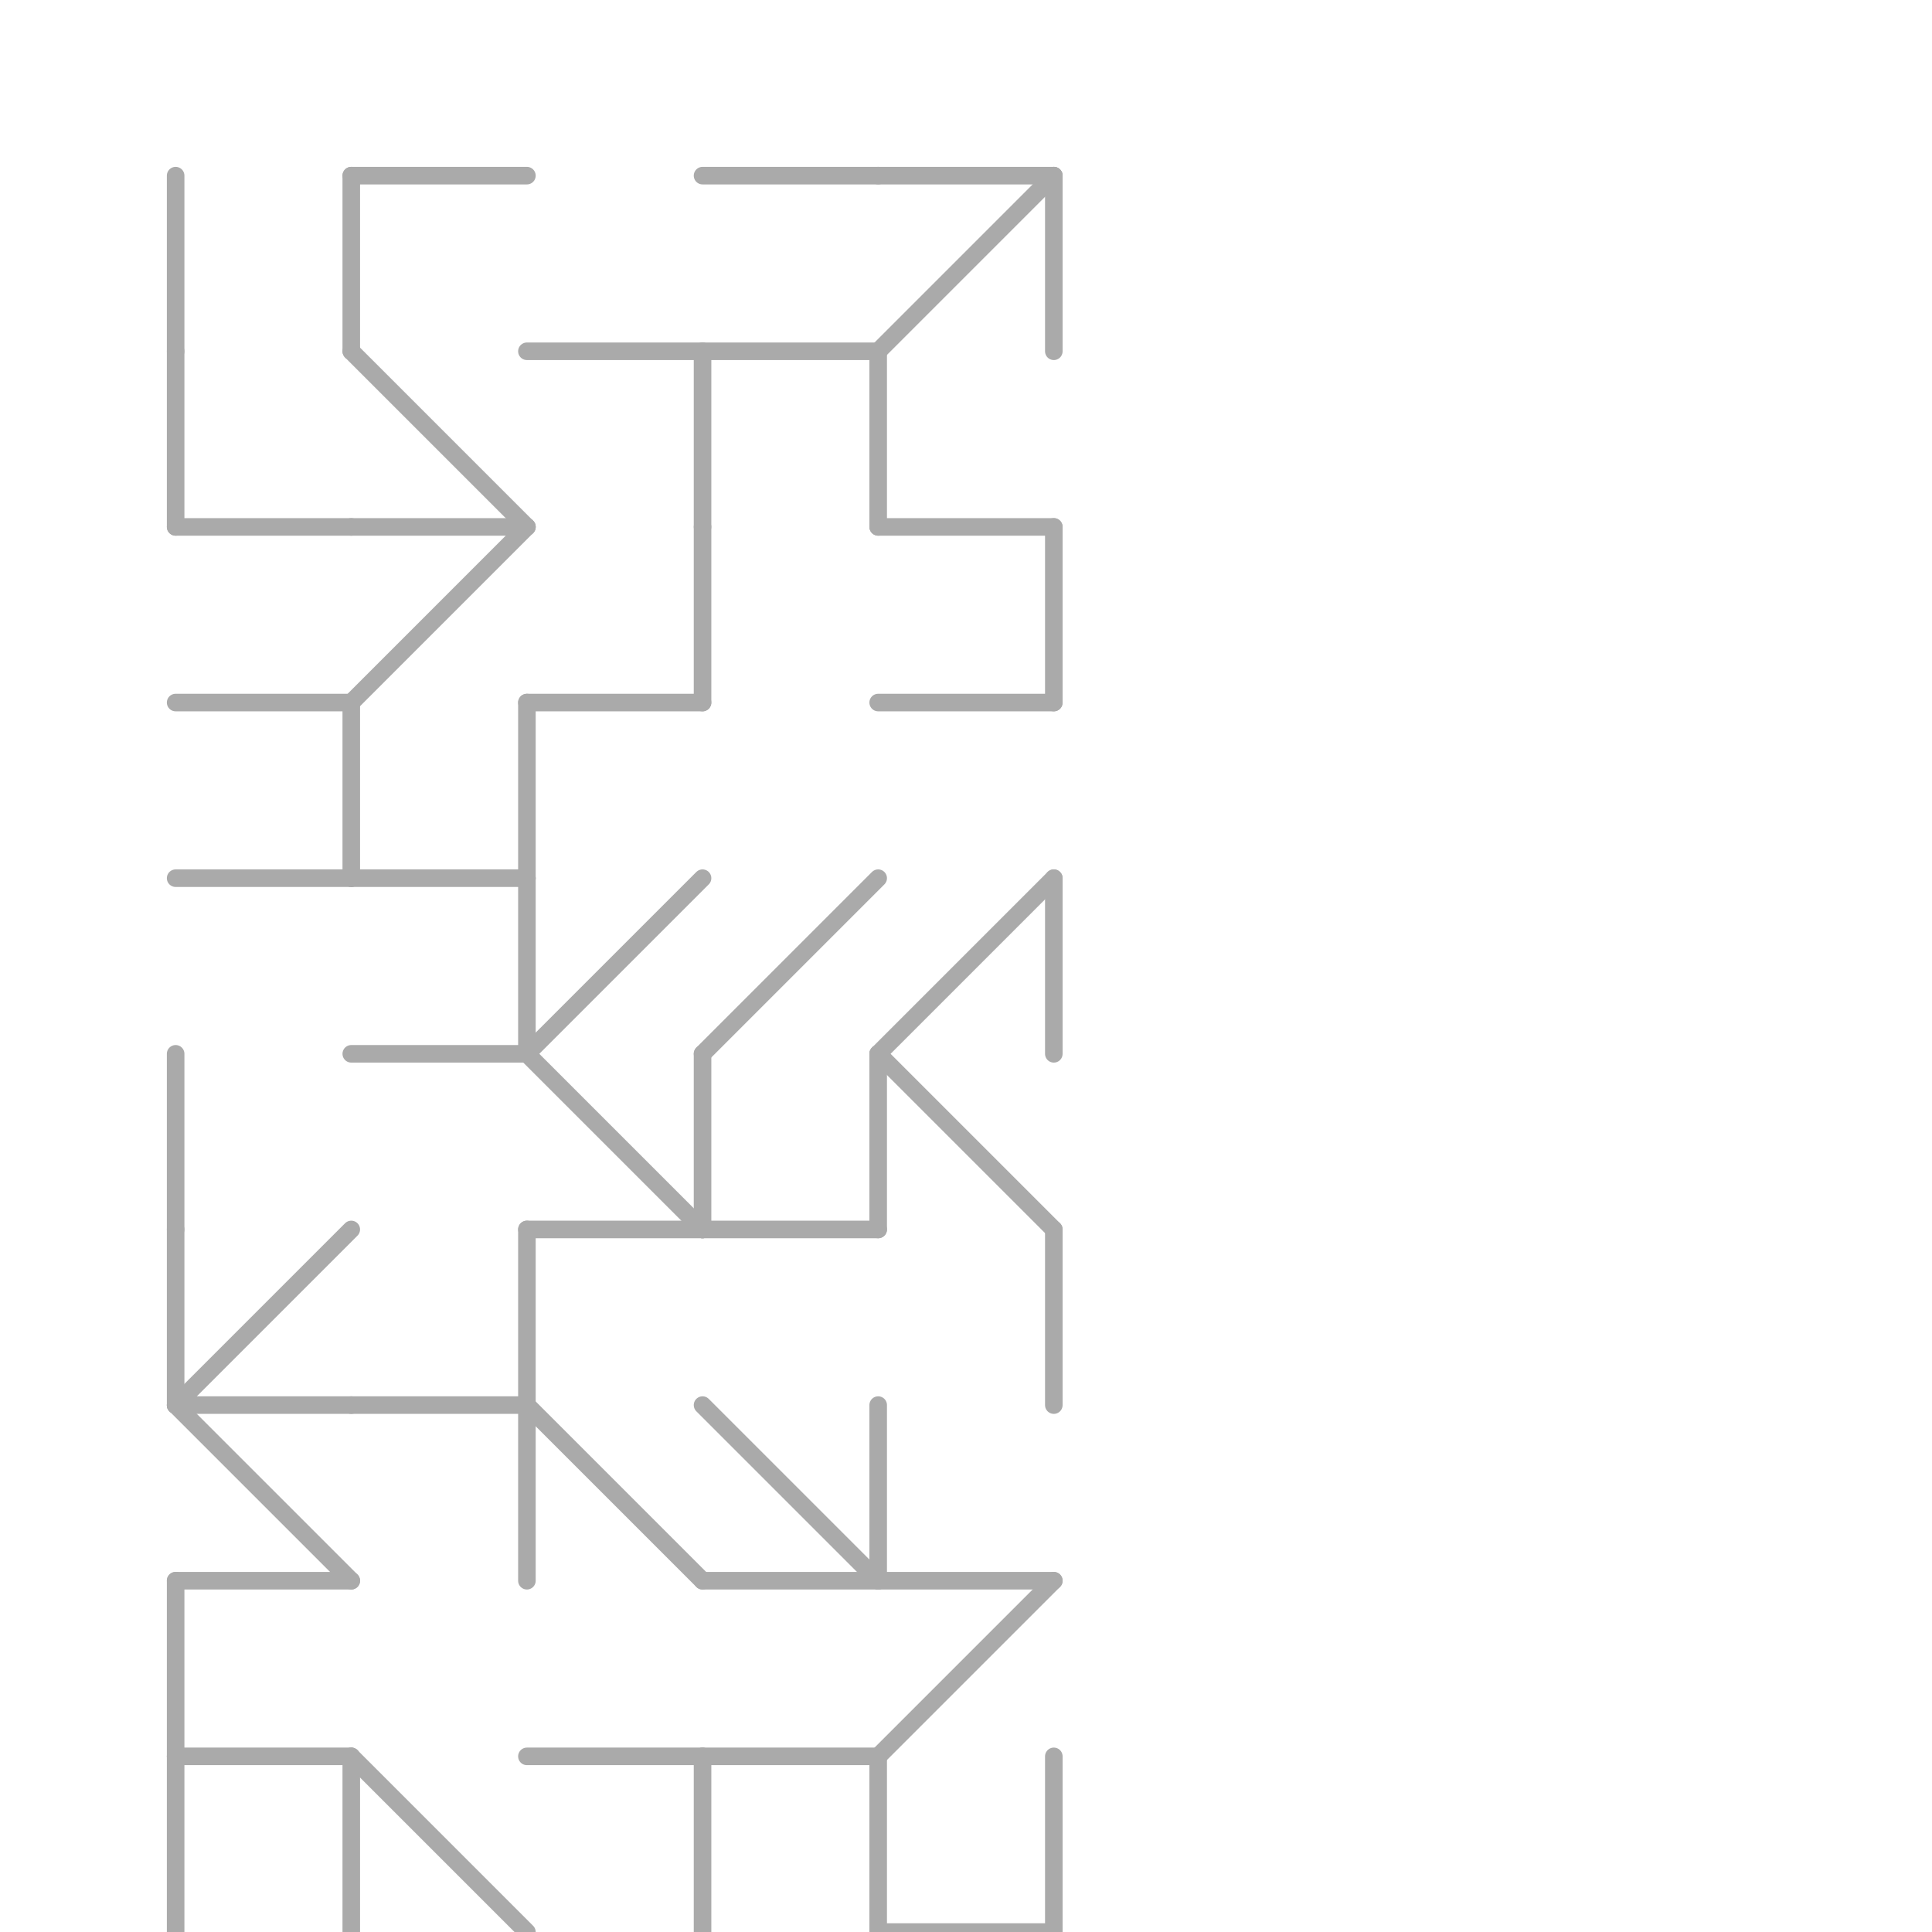 <svg viewBox="0 0 110 110" xmlns="http://www.w3.org/2000/svg">
<line x2="10" y2="20" x1="10" y1="10" stroke="#aaa" stroke-width="1" stroke-linecap="round"/>
<line x2="20" y2="20" x1="20" y1="10" stroke="#aaa" stroke-width="1" stroke-linecap="round"/>
<line x2="30" y2="10" x1="20" y1="10" stroke="#aaa" stroke-width="1" stroke-linecap="round"/>
<line x2="50" y2="10" x1="40" y1="10" stroke="#aaa" stroke-width="1" stroke-linecap="round"/>
<line x2="60" y2="10" x1="50" y1="10" stroke="#aaa" stroke-width="1" stroke-linecap="round"/>
<line x2="50" y2="20" x1="60" y1="10" stroke="#aaa" stroke-width="1" stroke-linecap="round"/>
<line x2="60" y2="20" x1="60" y1="10" stroke="#aaa" stroke-width="1" stroke-linecap="round"/>
<line x2="10" y2="30" x1="10" y1="20" stroke="#aaa" stroke-width="1" stroke-linecap="round"/>
<line x2="30" y2="30" x1="20" y1="20" stroke="#aaa" stroke-width="1" stroke-linecap="round"/>
<line x2="40" y2="20" x1="30" y1="20" stroke="#aaa" stroke-width="1" stroke-linecap="round"/>
<line x2="40" y2="30" x1="40" y1="20" stroke="#aaa" stroke-width="1" stroke-linecap="round"/>
<line x2="50" y2="20" x1="40" y1="20" stroke="#aaa" stroke-width="1" stroke-linecap="round"/>
<line x2="50" y2="30" x1="50" y1="20" stroke="#aaa" stroke-width="1" stroke-linecap="round"/>
<line x2="20" y2="30" x1="10" y1="30" stroke="#aaa" stroke-width="1" stroke-linecap="round"/>
<line x2="30" y2="30" x1="20" y1="30" stroke="#aaa" stroke-width="1" stroke-linecap="round"/>
<line x2="20" y2="40" x1="30" y1="30" stroke="#aaa" stroke-width="1" stroke-linecap="round"/>
<line x2="40" y2="40" x1="40" y1="30" stroke="#aaa" stroke-width="1" stroke-linecap="round"/>
<line x2="60" y2="30" x1="50" y1="30" stroke="#aaa" stroke-width="1" stroke-linecap="round"/>
<line x2="60" y2="40" x1="60" y1="30" stroke="#aaa" stroke-width="1" stroke-linecap="round"/>
<line x2="20" y2="40" x1="10" y1="40" stroke="#aaa" stroke-width="1" stroke-linecap="round"/>
<line x2="20" y2="50" x1="20" y1="40" stroke="#aaa" stroke-width="1" stroke-linecap="round"/>
<line x2="30" y2="50" x1="30" y1="40" stroke="#aaa" stroke-width="1" stroke-linecap="round"/>
<line x2="40" y2="40" x1="30" y1="40" stroke="#aaa" stroke-width="1" stroke-linecap="round"/>
<line x2="60" y2="40" x1="50" y1="40" stroke="#aaa" stroke-width="1" stroke-linecap="round"/>
<line x2="20" y2="50" x1="10" y1="50" stroke="#aaa" stroke-width="1" stroke-linecap="round"/>
<line x2="30" y2="50" x1="20" y1="50" stroke="#aaa" stroke-width="1" stroke-linecap="round"/>
<line x2="30" y2="60" x1="30" y1="50" stroke="#aaa" stroke-width="1" stroke-linecap="round"/>
<line x2="30" y2="60" x1="40" y1="50" stroke="#aaa" stroke-width="1" stroke-linecap="round"/>
<line x2="40" y2="60" x1="50" y1="50" stroke="#aaa" stroke-width="1" stroke-linecap="round"/>
<line x2="50" y2="60" x1="60" y1="50" stroke="#aaa" stroke-width="1" stroke-linecap="round"/>
<line x2="60" y2="60" x1="60" y1="50" stroke="#aaa" stroke-width="1" stroke-linecap="round"/>
<line x2="10" y2="70" x1="10" y1="60" stroke="#aaa" stroke-width="1" stroke-linecap="round"/>
<line x2="30" y2="60" x1="20" y1="60" stroke="#aaa" stroke-width="1" stroke-linecap="round"/>
<line x2="40" y2="70" x1="30" y1="60" stroke="#aaa" stroke-width="1" stroke-linecap="round"/>
<line x2="40" y2="70" x1="40" y1="60" stroke="#aaa" stroke-width="1" stroke-linecap="round"/>
<line x2="50" y2="70" x1="50" y1="60" stroke="#aaa" stroke-width="1" stroke-linecap="round"/>
<line x2="60" y2="70" x1="50" y1="60" stroke="#aaa" stroke-width="1" stroke-linecap="round"/>
<line x2="10" y2="80" x1="10" y1="70" stroke="#aaa" stroke-width="1" stroke-linecap="round"/>
<line x2="10" y2="80" x1="20" y1="70" stroke="#aaa" stroke-width="1" stroke-linecap="round"/>
<line x2="40" y2="70" x1="30" y1="70" stroke="#aaa" stroke-width="1" stroke-linecap="round"/>
<line x2="30" y2="80" x1="30" y1="70" stroke="#aaa" stroke-width="1" stroke-linecap="round"/>
<line x2="50" y2="70" x1="40" y1="70" stroke="#aaa" stroke-width="1" stroke-linecap="round"/>
<line x2="60" y2="80" x1="60" y1="70" stroke="#aaa" stroke-width="1" stroke-linecap="round"/>
<line x2="20" y2="80" x1="10" y1="80" stroke="#aaa" stroke-width="1" stroke-linecap="round"/>
<line x2="20" y2="90" x1="10" y1="80" stroke="#aaa" stroke-width="1" stroke-linecap="round"/>
<line x2="30" y2="80" x1="20" y1="80" stroke="#aaa" stroke-width="1" stroke-linecap="round"/>
<line x2="40" y2="90" x1="30" y1="80" stroke="#aaa" stroke-width="1" stroke-linecap="round"/>
<line x2="30" y2="90" x1="30" y1="80" stroke="#aaa" stroke-width="1" stroke-linecap="round"/>
<line x2="50" y2="90" x1="40" y1="80" stroke="#aaa" stroke-width="1" stroke-linecap="round"/>
<line x2="50" y2="90" x1="50" y1="80" stroke="#aaa" stroke-width="1" stroke-linecap="round"/>
<line x2="20" y2="90" x1="10" y1="90" stroke="#aaa" stroke-width="1" stroke-linecap="round"/>
<line x2="10" y2="100" x1="10" y1="90" stroke="#aaa" stroke-width="1" stroke-linecap="round"/>
<line x2="50" y2="90" x1="40" y1="90" stroke="#aaa" stroke-width="1" stroke-linecap="round"/>
<line x2="60" y2="90" x1="50" y1="90" stroke="#aaa" stroke-width="1" stroke-linecap="round"/>
<line x2="50" y2="100" x1="60" y1="90" stroke="#aaa" stroke-width="1" stroke-linecap="round"/>
<line x2="20" y2="100" x1="10" y1="100" stroke="#aaa" stroke-width="1" stroke-linecap="round"/>
<line x2="10" y2="110" x1="10" y1="100" stroke="#aaa" stroke-width="1" stroke-linecap="round"/>
<line x2="20" y2="110" x1="20" y1="100" stroke="#aaa" stroke-width="1" stroke-linecap="round"/>
<line x2="30" y2="110" x1="20" y1="100" stroke="#aaa" stroke-width="1" stroke-linecap="round"/>
<line x2="40" y2="100" x1="30" y1="100" stroke="#aaa" stroke-width="1" stroke-linecap="round"/>
<line x2="50" y2="100" x1="40" y1="100" stroke="#aaa" stroke-width="1" stroke-linecap="round"/>
<line x2="40" y2="110" x1="40" y1="100" stroke="#aaa" stroke-width="1" stroke-linecap="round"/>
<line x2="50" y2="110" x1="50" y1="100" stroke="#aaa" stroke-width="1" stroke-linecap="round"/>
<line x2="60" y2="110" x1="60" y1="100" stroke="#aaa" stroke-width="1" stroke-linecap="round"/>
<line x2="60" y2="110" x1="50" y1="110" stroke="#aaa" stroke-width="1" stroke-linecap="round"/>
</svg>
